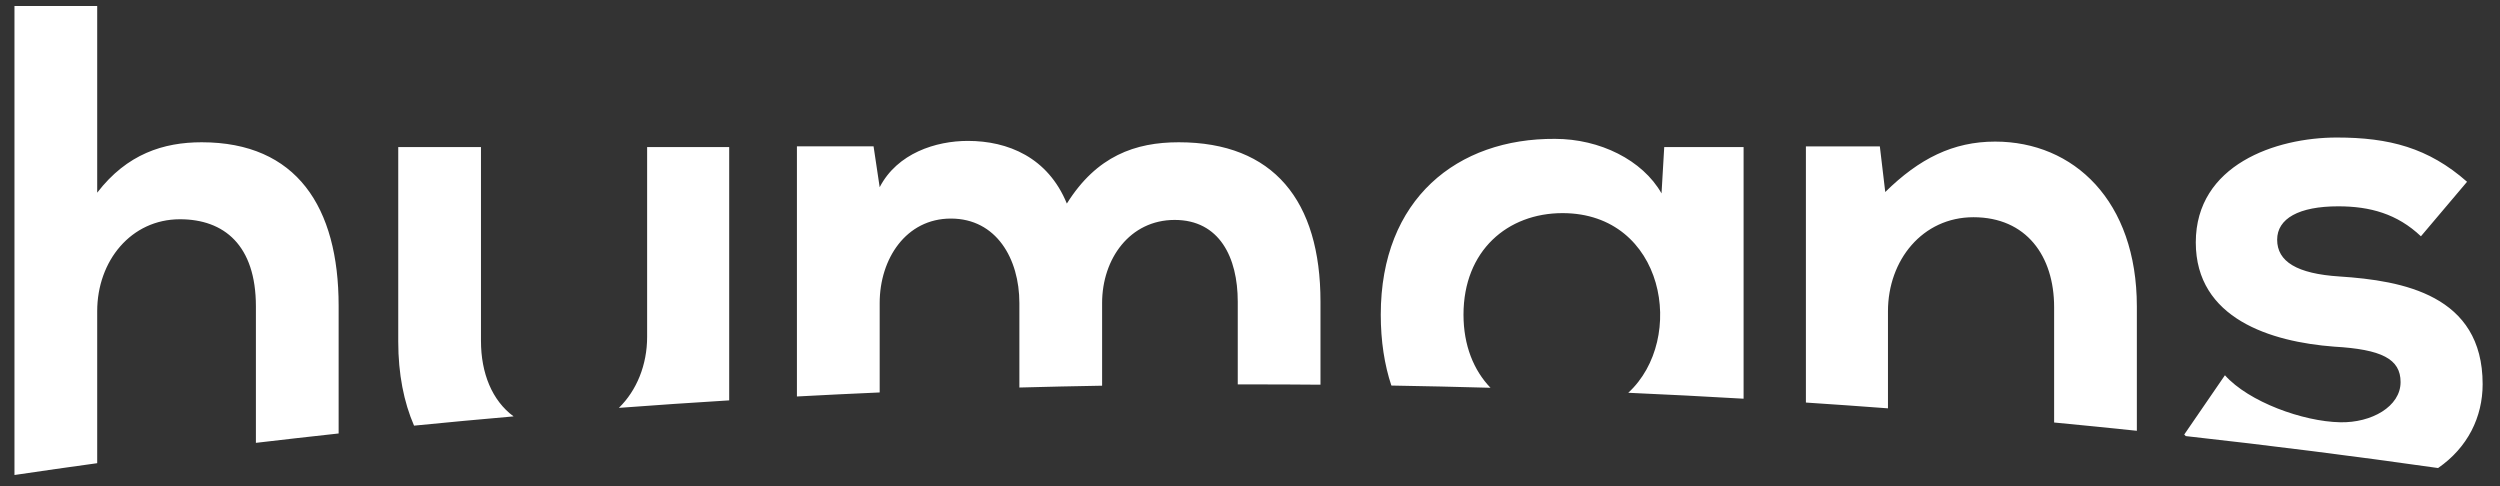 <svg width="108" height="21" viewBox="0 0 108 21" fill="none" xmlns="http://www.w3.org/2000/svg">
<rect x="0" y="0" width="108" height="21" fill="#333333" stroke="none"/>
<path fill-rule="evenodd" clip-rule="evenodd" d="M4.199 0.26H0.625V20.52C1.815 20.344 3.006 20.174 4.199 20.01V13.445C4.199 11.267 5.664 9.472 7.774 9.472C9.678 9.472 11.055 10.59 11.055 13.239V19.131C12.245 18.991 13.436 18.856 14.629 18.726V13.209C14.629 8.942 12.813 6.146 8.711 6.146C7.071 6.146 5.488 6.646 4.199 8.324V0.26ZM38.002 16.954C36.809 17.006 35.617 17.064 34.427 17.128V6.322H37.738L38.002 8.088C38.763 6.617 40.433 6.087 41.81 6.087C43.539 6.087 45.267 6.793 46.088 8.794C47.377 6.734 49.047 6.146 50.922 6.146C55.023 6.146 57.045 8.677 57.045 13.032V16.619C56.035 16.61 55.025 16.606 54.013 16.606C53.832 16.606 53.651 16.606 53.471 16.607V13.032C53.471 11.119 52.68 9.501 50.746 9.501C48.812 9.501 47.611 11.178 47.611 13.091V16.662C46.418 16.682 45.227 16.709 44.037 16.741V13.091C44.037 11.178 43.041 9.442 41.078 9.442C39.144 9.442 38.002 11.178 38.002 13.091V16.954ZM75.323 17.224V6.352H71.895L71.778 8.354C70.958 6.912 69.112 5.999 67.178 5.999C62.96 5.97 59.649 8.589 59.649 13.592C59.649 14.738 59.809 15.761 60.107 16.656C61.536 16.68 62.964 16.712 64.389 16.752C63.665 15.998 63.223 14.925 63.223 13.592C63.223 10.826 65.128 9.207 67.501 9.207C71.921 9.207 72.868 14.641 70.341 16.968C72.005 17.042 73.665 17.127 75.323 17.224ZM81.56 17.64C80.38 17.551 79.198 17.468 78.015 17.39V6.323H81.209L81.443 8.295C82.908 6.853 84.373 6.117 86.189 6.117C89.588 6.117 92.312 8.677 92.312 13.239V18.61C91.123 18.485 89.931 18.366 88.738 18.252V13.268C88.738 11.061 87.537 9.384 85.252 9.384C83.054 9.384 81.56 11.238 81.56 13.445V17.64ZM105.325 20.219C101.709 19.705 98.075 19.245 94.425 18.839C94.403 18.817 94.381 18.794 94.359 18.772L96.117 16.211C97.143 17.359 99.487 18.212 101.098 18.242C102.446 18.271 103.705 17.565 103.705 16.506C103.705 15.505 102.885 15.093 100.834 14.975C98.11 14.769 94.858 13.769 94.858 10.473C94.858 7.118 98.315 5.941 100.951 5.941C103.207 5.941 104.907 6.382 106.577 7.853L104.584 10.208C103.559 9.237 102.387 8.913 101.01 8.913C99.311 8.913 98.373 9.443 98.373 10.355C98.373 11.297 99.223 11.826 101.069 11.944C103.793 12.121 107.25 12.739 107.25 16.594C107.25 18.018 106.607 19.333 105.325 20.219ZM31.501 17.296C29.91 17.393 28.321 17.501 26.735 17.62C27.506 16.869 27.956 15.764 27.956 14.552V6.352H31.501V17.296ZM22.187 17.988C20.751 18.113 19.318 18.246 17.887 18.388C17.447 17.375 17.204 16.157 17.204 14.758V6.352H20.778V14.728C20.778 16.122 21.258 17.305 22.187 17.988Z" fill="white"/>
</svg>
